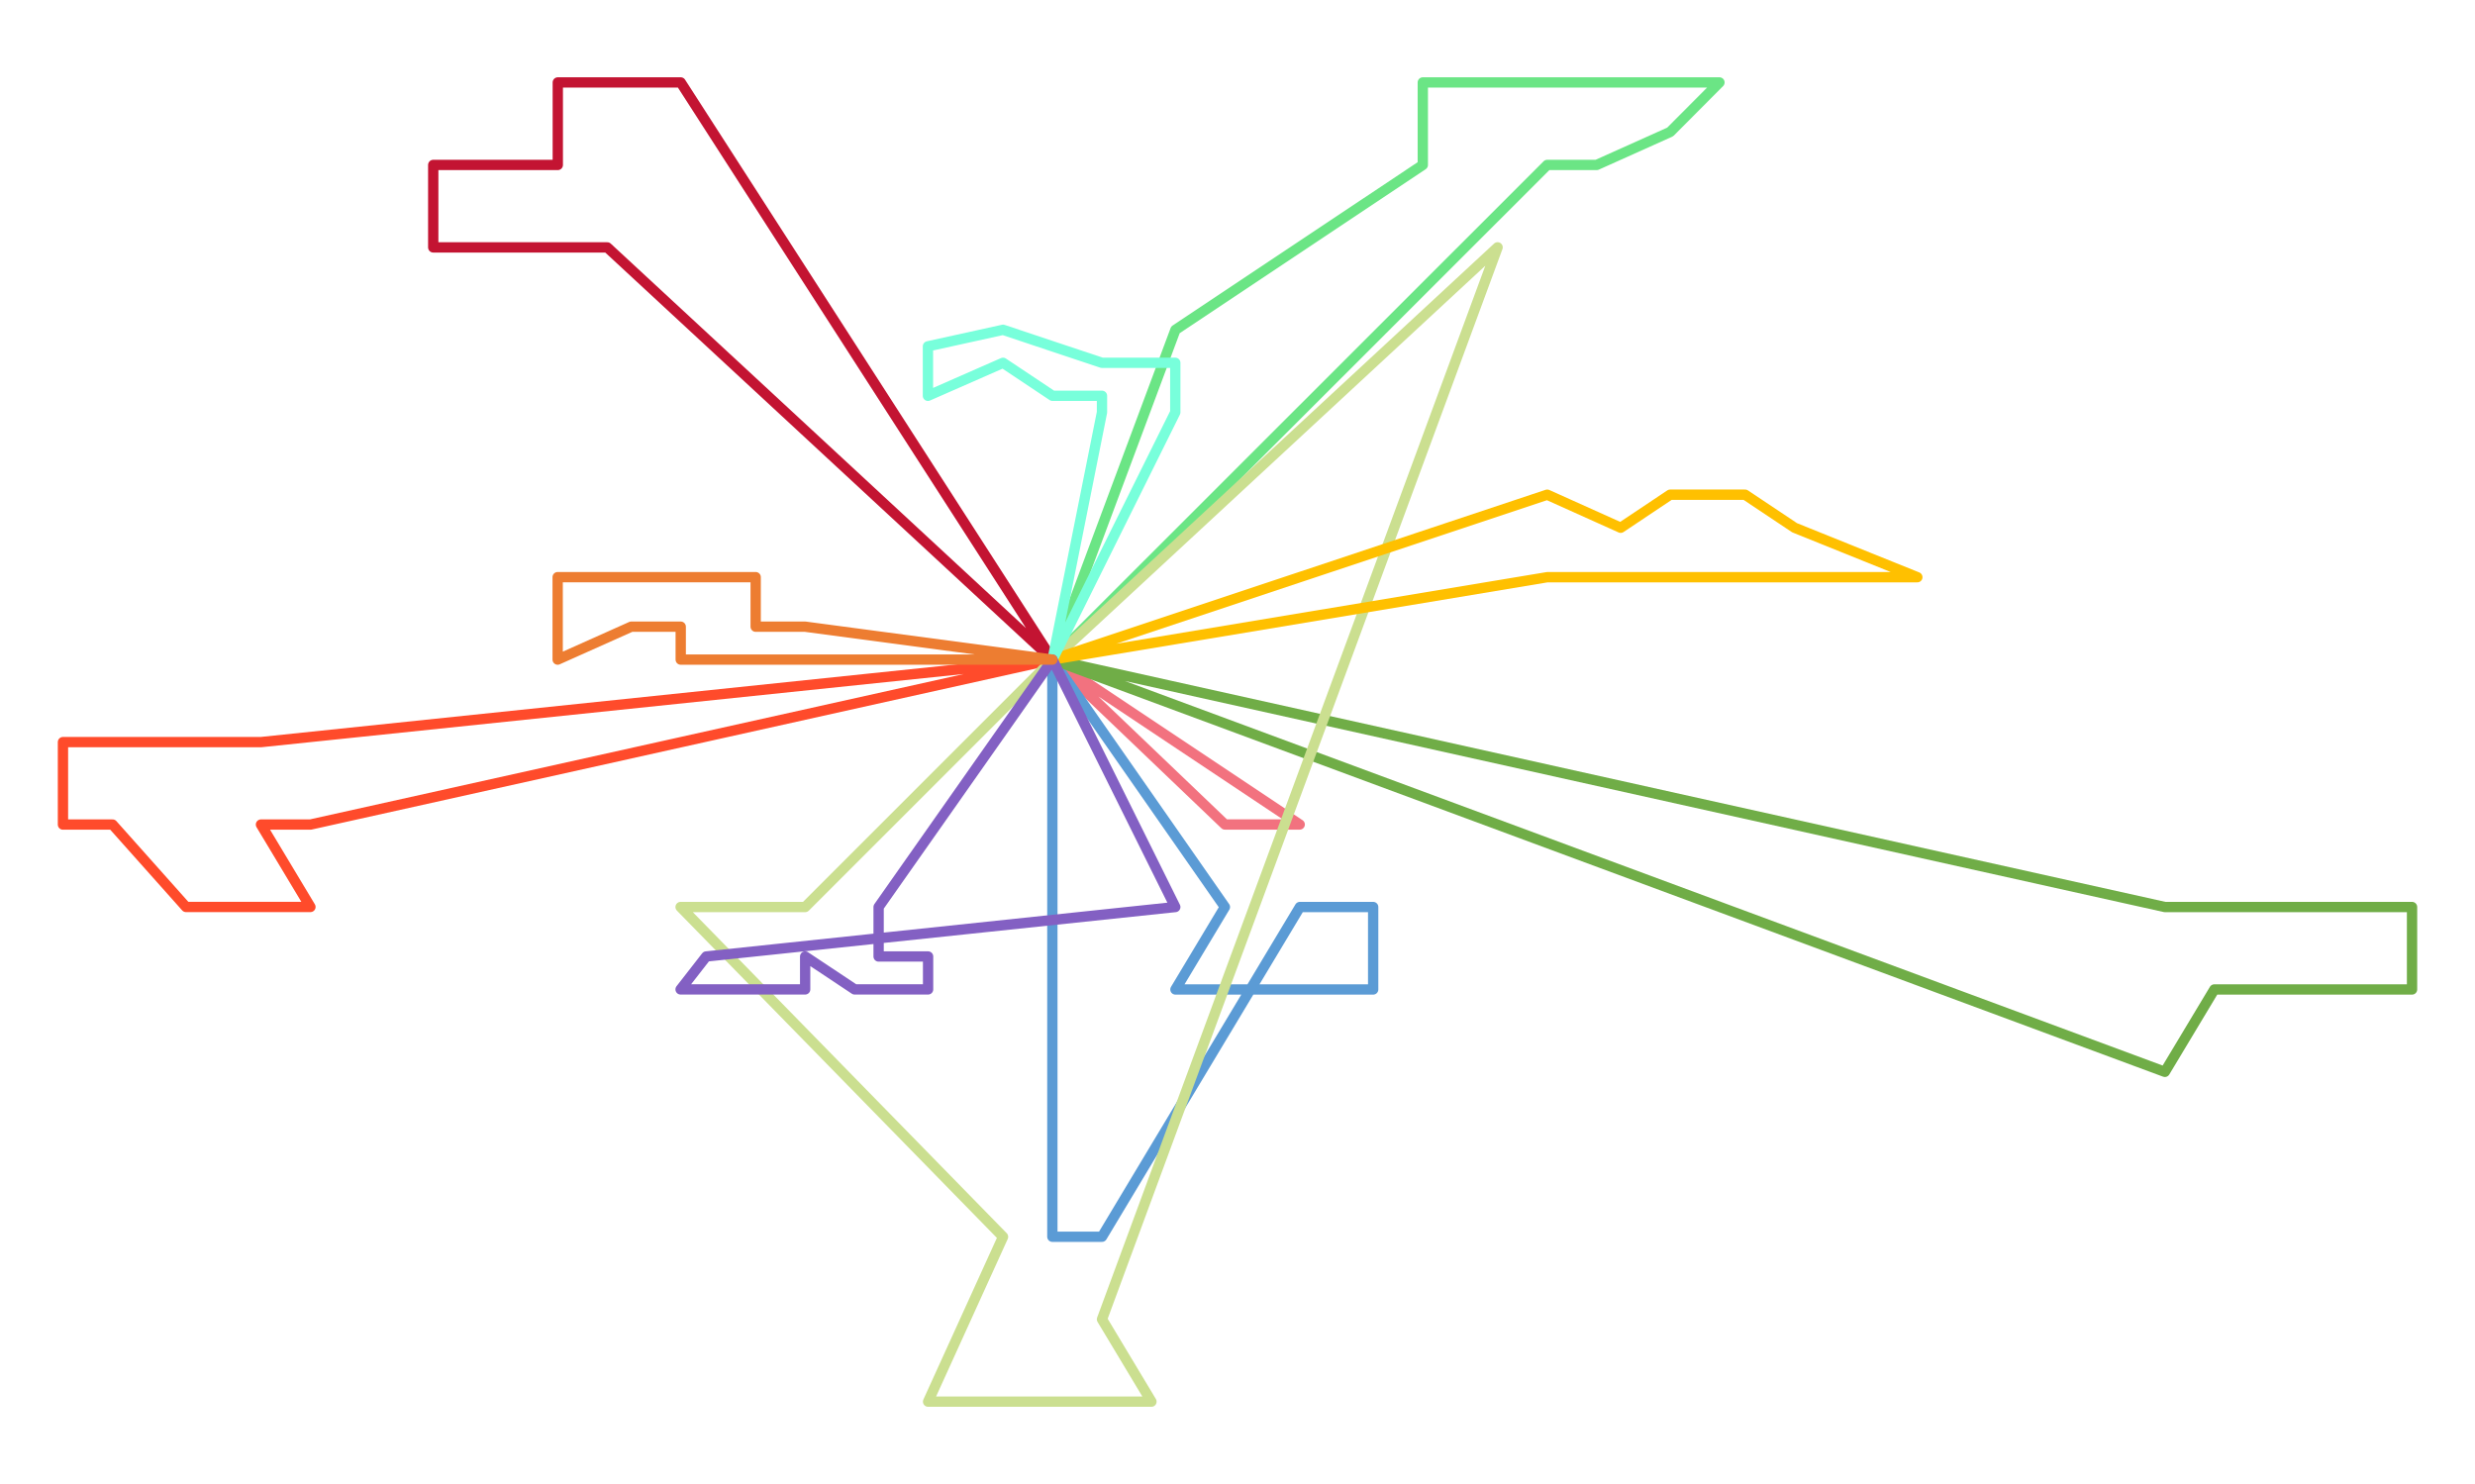 <svg width="1651" height="990" fill="none" xmlns="http://www.w3.org/2000/svg">
<g clip-path="url(#clip0_622_245)">
<mask id="mask0_622_245" style="mask-type:luminance" maskUnits="userSpaceOnUse" x="0" y="0" width="1651" height="990">
<path d="M1650.5 0H0.5V990H1650.5V0Z" fill="white"/>
</mask>
<g mask="url(#mask0_622_245)">
<path d="M702 440L817.1 550H834.1H867L702 440Z" stroke="#F2727F" stroke-width="6.875" stroke-miterlimit="10" stroke-linecap="round" stroke-linejoin="round"/>
<path d="M702 440L405.09 165.032H339.09H289V110.03H372.09V55H405.09H454.09L702 440Z" stroke="#C31432" stroke-width="6.875" stroke-miterlimit="10" stroke-linecap="round" stroke-linejoin="round"/>
<path d="M702 440L207.08 550.04H174.08L207.08 605H124.08L75.08 550.04H42V495.04H124.08H174.08L702 440Z" stroke="#FF4B2B" stroke-width="6.875" stroke-miterlimit="10" stroke-linecap="round" stroke-linejoin="round"/>
<path d="M702 440V825H735.1L867.1 605.05H916V660.05H867.1H834.1H784.1L817.1 605.05L702 440Z" stroke="#5B9BD5" stroke-width="6.875" stroke-miterlimit="10" stroke-linecap="round" stroke-linejoin="round"/>
<path d="M702 440L1032.11 110.03H1065.11L1114.11 88.029L1147 55H1114.11H1032.11H949.11V110.03L784.1 220.03L702 440Z" stroke="#6BE585" stroke-width="6.875" stroke-miterlimit="10" stroke-linecap="round" stroke-linejoin="round"/>
<path d="M702 440L1444.12 605.05H1494.13H1527.13H1609V660.05H1560.13H1494.13H1477.12L1444.12 715L702 440Z" stroke="#70AD47" stroke-width="6.875" stroke-miterlimit="10" stroke-linecap="round" stroke-linejoin="round"/>
<path d="M702.1 440.04L999 165L735.1 880.06L768.1 935H702.1H669.1H619.1L669.1 825.05L454 605.05H504.09H537.09L702.1 440.04Z" stroke="#CBDF90" stroke-width="6.875" stroke-miterlimit="10" stroke-linecap="round" stroke-linejoin="round"/>
<path d="M702 440L1032.11 385.04H1114.11H1131.11H1230.12H1279L1197.12 352.04L1164.11 330H1114.11L1081.11 352.04L1032.11 330L702 440Z" stroke="#FFC000" stroke-width="6.875" stroke-miterlimit="10" stroke-linecap="round" stroke-linejoin="round"/>
<path d="M702.1 440L735.1 275.04V264.03H702.1L669.1 242.03L619 264.03V231.03L669.1 220L702.1 231.03L735.1 242.03H784V275.04L702.1 440Z" stroke="#78FFDB" stroke-width="6.875" stroke-miterlimit="10" stroke-linecap="round" stroke-linejoin="round"/>
<path d="M702.1 440L586.1 605.05V638.05H619.1V660H570.1L537.09 638.05V660H504.09H454L471.09 638.05L784 605.05L702.1 440Z" stroke="#8360C3" stroke-width="6.875" stroke-miterlimit="10" stroke-linecap="round" stroke-linejoin="round"/>
<path d="M702 440H537.09H454.09V418.04H421.09L372 440V385H421.09H454.09H504.09V418.04H537.09L702 440Z" stroke="#ED7D31" stroke-width="6.875" stroke-miterlimit="10" stroke-linecap="round" stroke-linejoin="round"/>
</g>
</g>
<defs>
<clipPath id="clip0_622_245">
<rect width="1650" height="990" fill="white" transform="translate(0.5)"/>
</clipPath>
</defs>
</svg>
